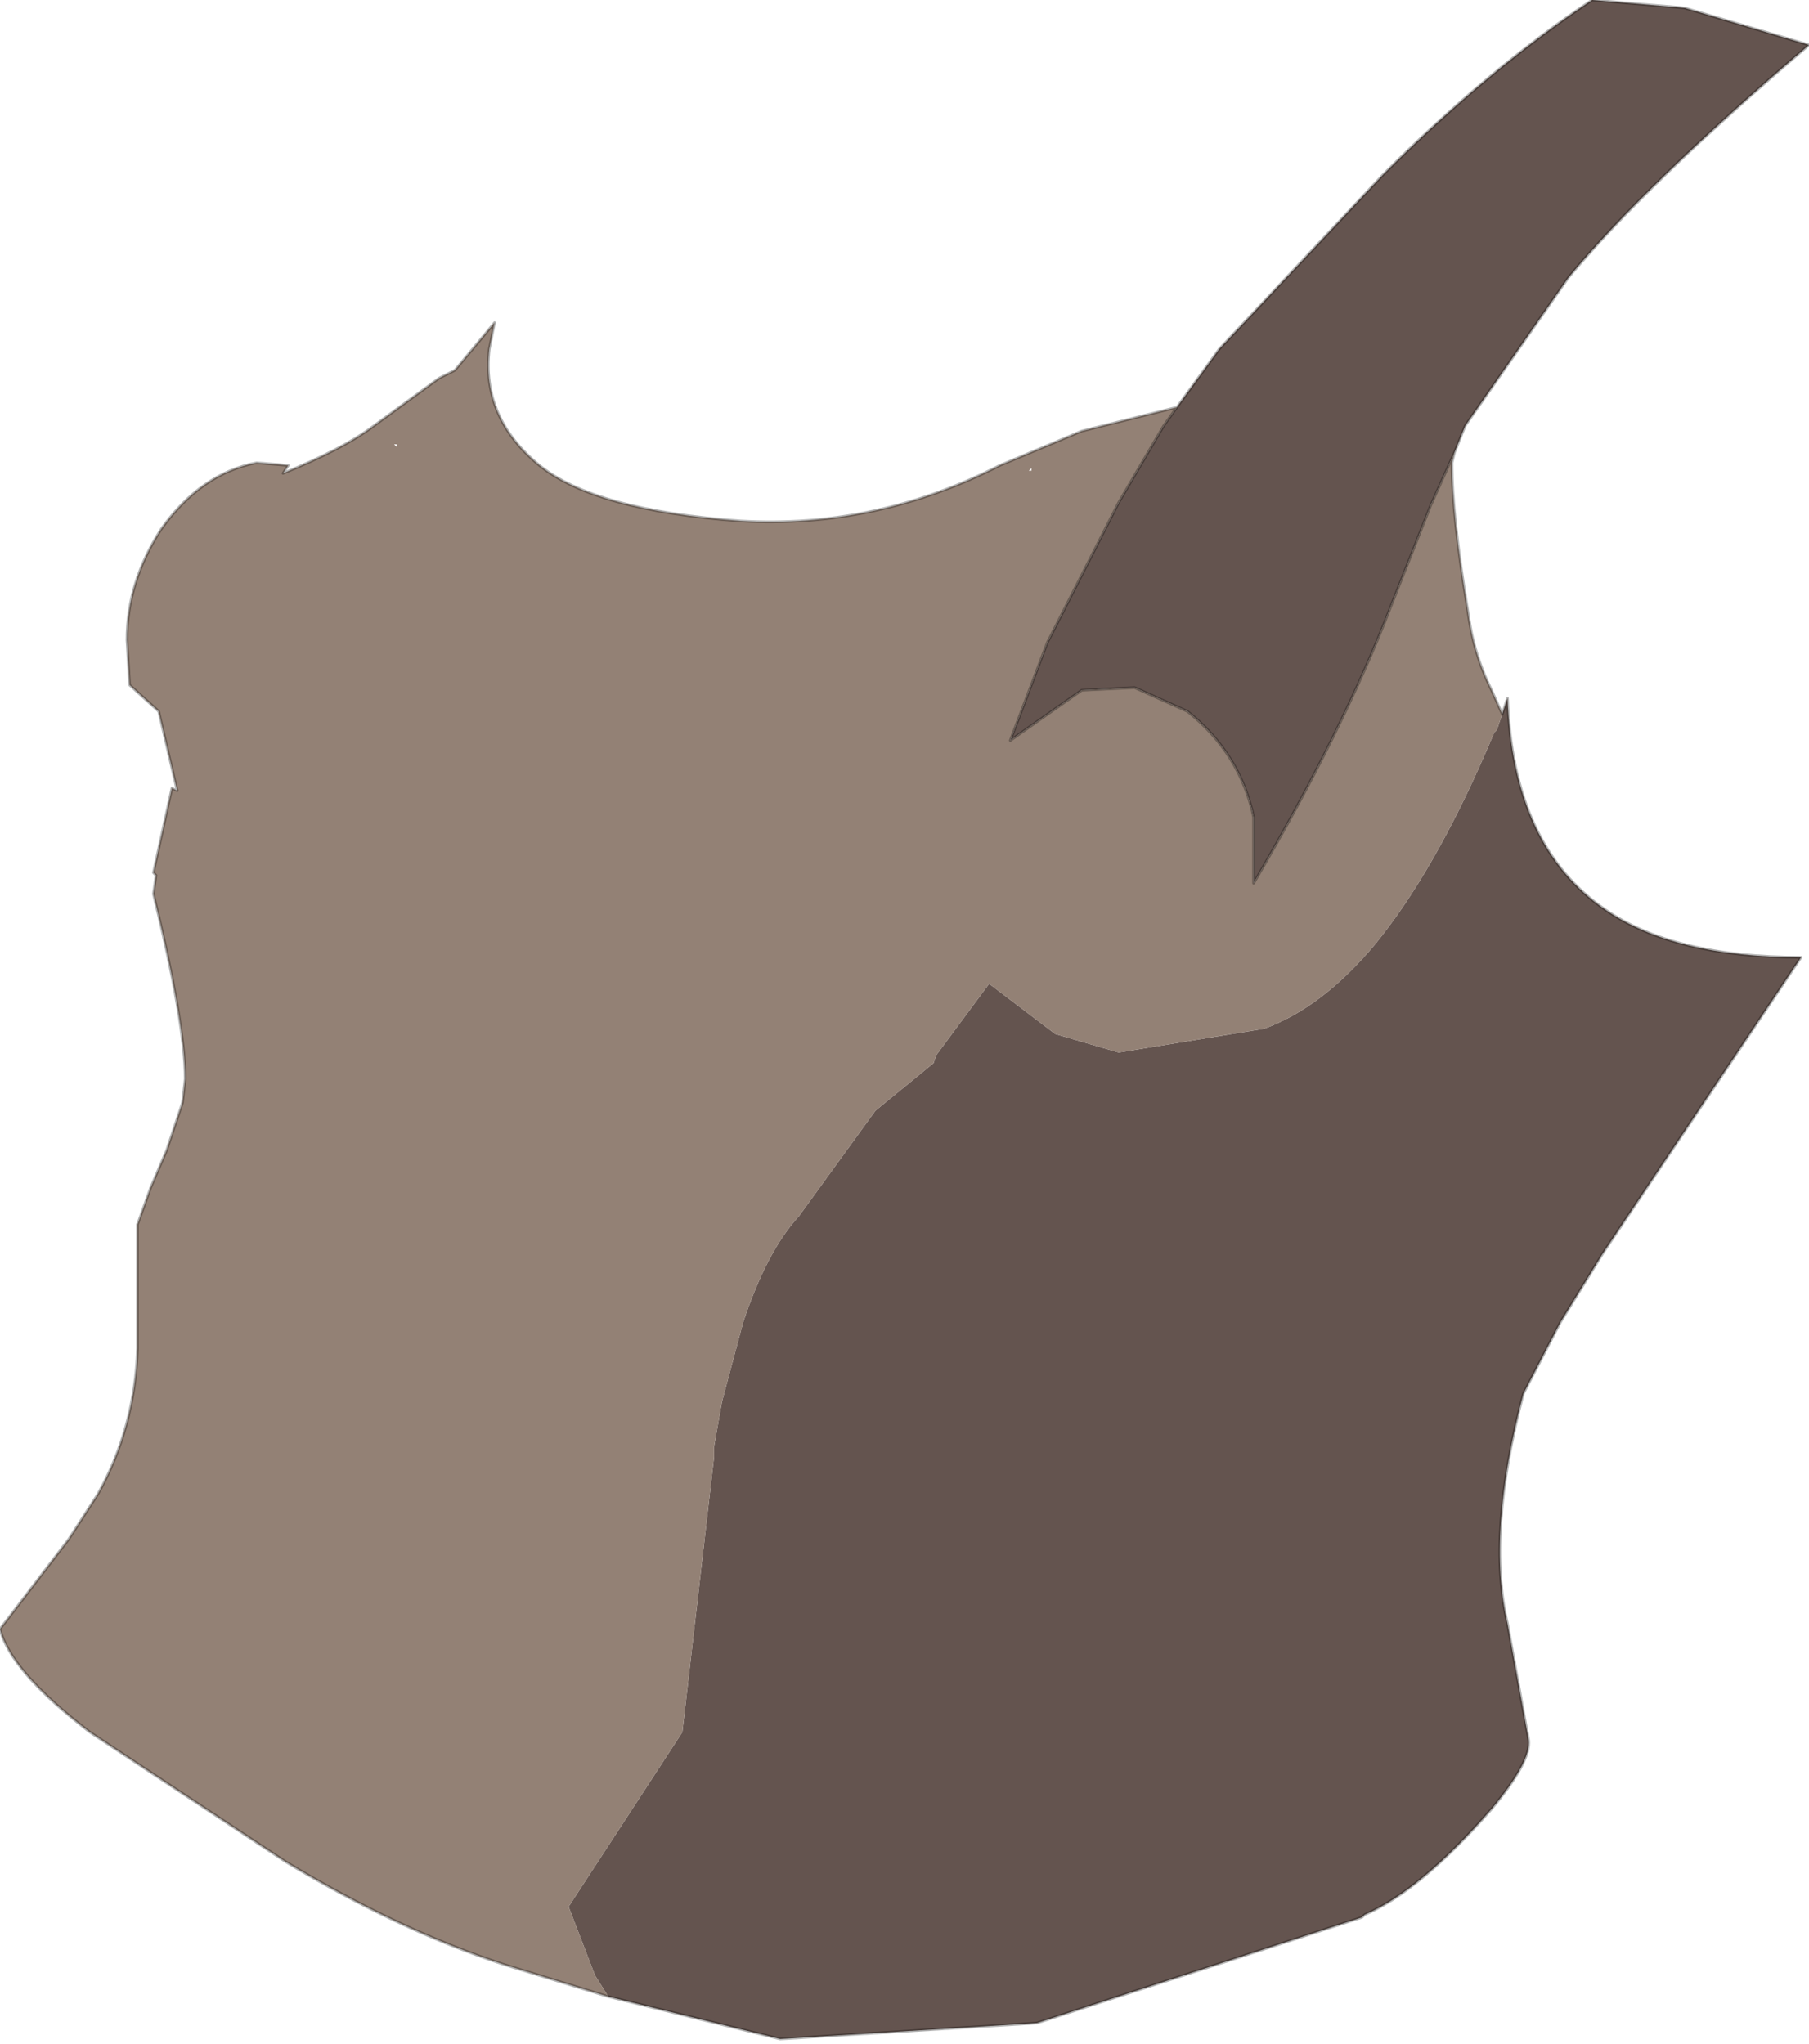 <?xml version="1.0" encoding="UTF-8" standalone="no"?>
<svg xmlns:ffdec="https://www.free-decompiler.com/flash" xmlns:xlink="http://www.w3.org/1999/xlink" ffdec:objectType="shape" height="38.65px" width="34.2px" xmlns="http://www.w3.org/2000/svg">
  <g transform="matrix(1.0, 0.0, 0.0, 1.0, 17.1, 19.25)">
    <path d="M5.15 -11.55 L5.95 -12.65 9.05 -15.95 Q11.05 -17.95 13.0 -19.25 L14.75 -19.1 17.1 -18.4 Q14.0 -15.75 12.55 -14.0 L10.6 -11.2 10.4 -10.7 9.95 -9.7 9.2 -7.8 Q8.3 -5.45 6.6 -2.55 L6.6 -3.8 Q6.35 -5.0 5.35 -5.8 L4.35 -6.25 3.35 -6.2 2.0 -5.25 2.7 -7.1 4.05 -9.75 4.9 -11.2 5.15 -11.55 M11.3 -5.75 L11.4 -6.05 Q11.5 -3.25 13.25 -2.05 14.55 -1.15 16.95 -1.15 L13.2 4.45 12.4 5.75 11.7 7.1 Q11.0 9.75 11.4 11.45 L11.8 13.65 Q11.85 14.05 11.1 14.95 9.75 16.5 8.7 16.95 L8.65 17.0 2.5 19.0 -2.35 19.3 -5.6 18.5 -5.85 18.1 -6.35 16.8 -4.2 13.5 -3.6 8.3 -3.6 8.1 -3.45 7.25 -3.05 5.75 Q-2.6 4.4 -2.0 3.75 L-0.55 1.75 0.55 0.85 0.6 0.7 1.6 -0.65 2.85 0.3 4.05 0.65 6.8 0.2 Q7.9 -0.2 8.9 -1.4 10.0 -2.75 11.0 -5.05 L11.15 -5.4 11.2 -5.45 11.3 -5.75" fill="#64544f" fill-rule="evenodd" stroke="none"/>
    <path d="M5.15 -11.55 L4.9 -11.2 4.05 -9.75 2.7 -7.1 2.0 -5.25 3.35 -6.2 4.35 -6.25 5.35 -5.8 Q6.35 -5.0 6.6 -3.8 L6.6 -2.55 Q8.3 -5.45 9.2 -7.8 L9.95 -9.7 10.4 -10.7 10.35 -10.5 Q10.35 -9.5 10.65 -7.7 10.75 -6.9 11.1 -6.2 L11.3 -5.75 11.2 -5.45 11.15 -5.4 11.0 -5.05 Q10.0 -2.75 8.9 -1.4 7.9 -0.2 6.8 0.2 L4.05 0.65 2.85 0.3 1.6 -0.65 0.6 0.7 0.55 0.85 -0.55 1.75 -2.0 3.75 Q-2.6 4.4 -3.05 5.75 L-3.45 7.25 -3.6 8.1 -3.6 8.3 -4.2 13.5 -6.35 16.8 -5.85 18.1 -5.6 18.5 -7.55 17.9 Q-9.55 17.25 -11.7 15.95 L-15.4 13.5 Q-16.9 12.35 -17.1 11.55 L-15.8 9.85 -15.25 9.0 Q-14.55 7.75 -14.5 6.25 L-14.5 5.45 -14.5 3.9 -14.25 3.2 -13.95 2.5 -13.65 1.6 -13.6 1.15 Q-13.6 0.1 -14.2 -2.35 L-14.15 -2.7 -14.2 -2.75 -13.85 -4.35 -13.75 -4.3 -14.1 -5.8 -14.65 -6.3 -14.7 -7.15 Q-14.7 -8.25 -14.05 -9.25 -13.3 -10.3 -12.25 -10.5 L-11.65 -10.45 -11.75 -10.3 Q-10.65 -10.75 -10.1 -11.15 L-8.8 -12.1 -8.5 -12.25 -7.75 -13.15 -7.85 -12.65 Q-8.0 -11.35 -6.9 -10.45 -5.85 -9.6 -3.1 -9.4 -0.55 -9.25 1.8 -10.45 L3.35 -11.1 5.15 -11.55 M2.4 -10.4 L2.35 -10.35 2.4 -10.35 2.4 -10.4 M-9.65 -10.85 L-9.6 -10.8 -9.6 -10.85 -9.65 -10.85" fill="#938175" fill-rule="evenodd" stroke="none"/>
    <path d="M10.4 -10.7 L10.6 -11.2 12.55 -14.0 Q14.0 -15.75 17.1 -18.4 L14.75 -19.1 13.0 -19.25 Q11.05 -17.95 9.05 -15.95 L5.95 -12.65 5.15 -11.55 4.9 -11.2 4.05 -9.75 2.7 -7.1 2.0 -5.25 3.35 -6.2 4.35 -6.25 5.35 -5.8 Q6.35 -5.0 6.6 -3.8 L6.6 -2.55 Q8.3 -5.45 9.2 -7.8 L9.95 -9.7 10.4 -10.7 10.35 -10.5 Q10.35 -9.5 10.65 -7.7 10.75 -6.9 11.1 -6.2 L11.3 -5.75 11.4 -6.05 Q11.5 -3.25 13.25 -2.05 14.55 -1.15 16.95 -1.15 L13.2 4.45 12.4 5.75 11.7 7.1 Q11.0 9.75 11.4 11.45 L11.8 13.65 Q11.85 14.05 11.1 14.95 9.75 16.5 8.7 16.95 L8.65 17.0 2.5 19.0 -2.35 19.3 -5.6 18.5 -7.55 17.9 Q-9.55 17.25 -11.7 15.95 L-15.4 13.5 Q-16.9 12.35 -17.1 11.55 L-15.8 9.85 -15.25 9.0 Q-14.55 7.75 -14.5 6.25 L-14.5 5.45 -14.5 3.9 -14.25 3.2 -13.95 2.5 -13.65 1.6 -13.6 1.15 Q-13.6 0.1 -14.2 -2.35 L-14.15 -2.7 -14.2 -2.75 -13.85 -4.35 -13.75 -4.3 -14.1 -5.8 -14.65 -6.3 -14.7 -7.15 Q-14.7 -8.25 -14.05 -9.25 -13.3 -10.3 -12.25 -10.5 L-11.65 -10.45 -11.75 -10.3 Q-10.65 -10.75 -10.1 -11.15 L-8.8 -12.1 -8.5 -12.25 -7.75 -13.15 -7.85 -12.65 Q-8.0 -11.35 -6.9 -10.45 -5.85 -9.6 -3.1 -9.4 -0.55 -9.25 1.8 -10.45 L3.35 -11.1 5.15 -11.55" fill="none" stroke="#000000" stroke-linecap="round" stroke-linejoin="round" stroke-opacity="0.302" stroke-width="0.05"/>
  </g>
</svg>

